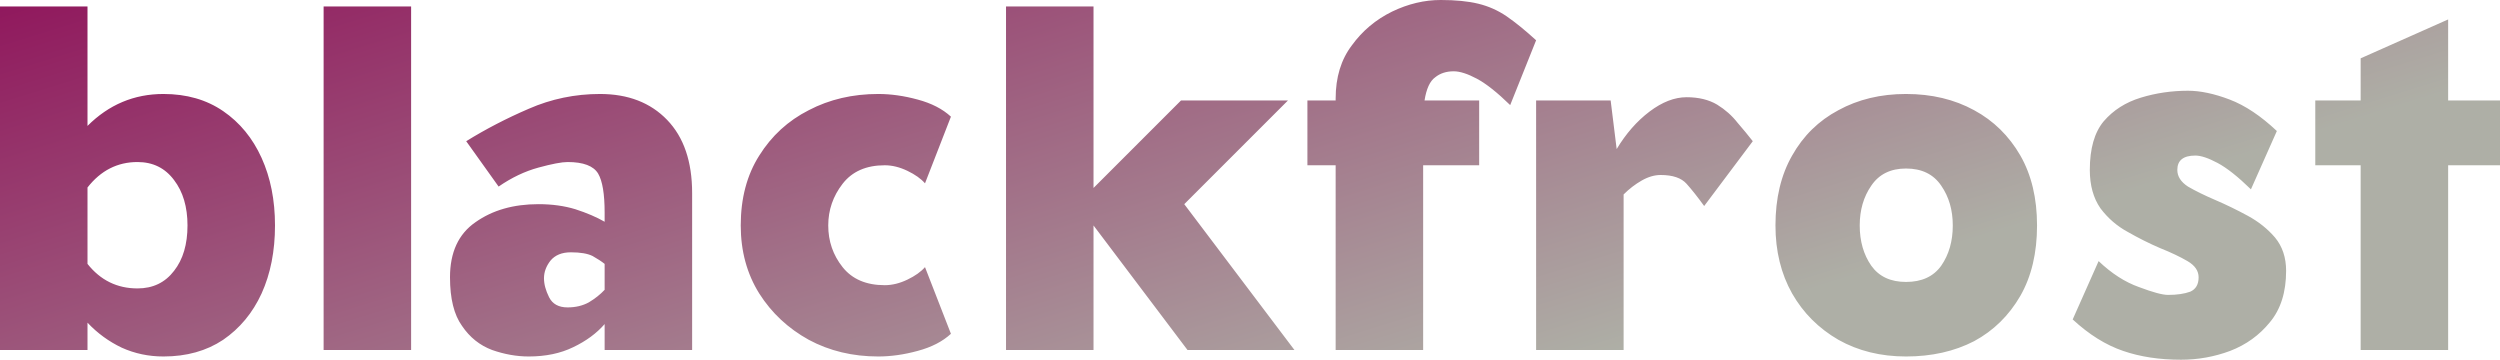 <svg data-v-423bf9ae="" xmlns="http://www.w3.org/2000/svg" viewBox="0 0 416.988 60" class="font"><!----><!----><defs data-v-423bf9ae=""><linearGradient data-v-423bf9ae="" gradientTransform="rotate(25)" id="947fbe58-3e7e-429b-9ca7-5a7fdc189a0e" x1="0%" y1="0%" x2="100%" y2="0%"><stop data-v-423bf9ae="" offset="0%" style="stop-color: rgb(144, 24, 93); stop-opacity: 1;"></stop><stop data-v-423bf9ae="" offset="100%" style="stop-color: rgb(174, 175, 166); stop-opacity: 1;"></stop></linearGradient></defs><g data-v-423bf9ae="" id="4bb91819-3db7-4670-92c9-2169c6eb581c" fill="url(#947fbe58-3e7e-429b-9ca7-5a7fdc189a0e)" transform="matrix(7.722,0,0,7.722,-4.324,-10.039)"><path d="M0.56 1.44L0.56 8.86L2.45 8.86L2.45 8.27L2.45 8.27Q2.77 8.61 3.19 8.81L3.19 8.81L3.19 8.81Q3.61 9.00 4.09 9.00L4.09 9.00L4.09 9.00Q4.84 9.00 5.38 8.64L5.38 8.64L5.38 8.64Q5.92 8.27 6.21 7.64L6.21 7.64L6.21 7.64Q6.50 7.00 6.50 6.17L6.50 6.17L6.50 6.17Q6.50 5.35 6.21 4.71L6.21 4.71L6.21 4.71Q5.92 4.07 5.38 3.70L5.38 3.70L5.38 3.70Q4.84 3.33 4.09 3.33L4.09 3.33L4.09 3.33Q3.14 3.33 2.45 4.02L2.45 4.02L2.45 1.44L0.56 1.44ZM2.45 7.00L2.45 7.00L2.45 5.35L2.45 5.35Q2.88 4.80 3.53 4.80L3.53 4.80L3.53 4.80Q4.03 4.80 4.32 5.19L4.32 5.19L4.32 5.19Q4.61 5.57 4.61 6.17L4.61 6.17L4.61 6.17Q4.61 6.78 4.32 7.15L4.32 7.15L4.32 7.15Q4.03 7.53 3.53 7.53L3.53 7.53L3.53 7.53Q2.87 7.53 2.45 7.00ZM7.55 1.44L7.55 8.86L9.44 8.86L9.44 1.44L7.55 1.44ZM13.62 5.89L13.62 6.09L13.62 6.09Q13.36 5.94 12.99 5.82L12.99 5.82L12.99 5.82Q12.63 5.71 12.19 5.71L12.19 5.71L12.19 5.71Q11.38 5.71 10.83 6.10L10.83 6.10L10.83 6.10Q10.28 6.48 10.28 7.29L10.28 7.29L10.28 7.29Q10.28 7.98 10.54 8.34L10.54 8.34L10.54 8.34Q10.79 8.71 11.19 8.86L11.19 8.86L11.19 8.86Q11.59 9.00 11.98 9.00L11.98 9.00L11.98 9.00Q12.53 9.00 12.94 8.80L12.94 8.80L12.94 8.80Q13.36 8.60 13.62 8.30L13.62 8.30L13.62 8.86L15.51 8.86L15.51 5.47L15.51 5.47Q15.51 4.45 14.97 3.89L14.97 3.89L14.97 3.89Q14.43 3.33 13.52 3.33L13.52 3.33L13.52 3.33Q12.71 3.33 11.98 3.65L11.98 3.65L11.98 3.65Q11.26 3.96 10.63 4.35L10.63 4.35L11.33 5.33L11.33 5.33Q11.75 5.04 12.19 4.92L12.19 4.92L12.19 4.92Q12.63 4.80 12.82 4.80L12.82 4.80L12.82 4.80Q13.33 4.80 13.48 5.05L13.48 5.05L13.48 5.05Q13.62 5.29 13.62 5.89L13.62 5.89ZM13.62 7.00L13.62 7.00L13.62 7.56L13.62 7.56Q13.48 7.71 13.28 7.83L13.28 7.83L13.28 7.83Q13.08 7.94 12.82 7.94L12.82 7.94L12.82 7.94Q12.53 7.94 12.42 7.72L12.42 7.72L12.42 7.72Q12.31 7.50 12.31 7.31L12.31 7.31L12.31 7.31Q12.31 7.11 12.45 6.93L12.45 6.93L12.45 6.93Q12.60 6.75 12.89 6.75L12.89 6.75L12.89 6.75Q13.20 6.75 13.36 6.83L13.36 6.83L13.36 6.83Q13.52 6.92 13.62 7.00ZM16.56 6.17L16.56 6.17L16.56 6.17Q16.56 7.00 16.96 7.64L16.96 7.64L16.96 7.64Q17.36 8.27 18.03 8.64L18.03 8.64L18.03 8.64Q18.70 9.00 19.53 9.00L19.53 9.00L19.53 9.00Q19.94 9.00 20.38 8.88L20.38 8.88L20.38 8.88Q20.83 8.76 21.10 8.51L21.10 8.51L20.54 7.07L20.54 7.07Q20.41 7.22 20.16 7.34L20.16 7.34L20.16 7.34Q19.91 7.46 19.67 7.46L19.67 7.46L19.67 7.46Q19.07 7.46 18.76 7.07L18.76 7.07L18.76 7.07Q18.45 6.68 18.45 6.17L18.45 6.17L18.45 6.17Q18.45 5.67 18.76 5.27L18.76 5.27L18.76 5.27Q19.07 4.87 19.67 4.87L19.67 4.87L19.67 4.87Q19.91 4.87 20.16 4.99L20.16 4.99L20.16 4.99Q20.41 5.11 20.54 5.26L20.54 5.26L21.10 3.82L21.10 3.82Q20.83 3.57 20.38 3.45L20.38 3.45L20.38 3.45Q19.94 3.33 19.53 3.33L19.53 3.33L19.53 3.33Q18.70 3.33 18.03 3.68L18.03 3.68L18.03 3.68Q17.36 4.02 16.96 4.66L16.96 4.66L16.96 4.66Q16.56 5.29 16.56 6.17ZM22.29 1.44L22.29 8.86L24.18 8.86L24.18 6.17L26.21 8.86L28.52 8.86L26.14 5.71L28.38 3.47L26.07 3.47L24.18 5.36L24.18 1.44L22.29 1.44ZM29.41 8.86L31.30 8.86L31.30 4.87L32.51 4.87L32.51 3.47L31.33 3.47L31.33 3.47Q31.39 3.09 31.56 2.97L31.56 2.97L31.56 2.97Q31.72 2.84 31.96 2.84L31.96 2.84L31.96 2.84Q32.16 2.84 32.46 3.00L32.46 3.00L32.46 3.00Q32.76 3.16 33.18 3.57L33.18 3.57L33.74 2.17L33.74 2.17Q33.39 1.85 33.10 1.65L33.10 1.65L33.10 1.65Q32.82 1.46 32.49 1.38L32.49 1.38L32.49 1.38Q32.16 1.30 31.68 1.30L31.68 1.30L31.68 1.30Q31.15 1.30 30.63 1.55L30.63 1.55L30.63 1.55Q30.10 1.81 29.76 2.28L29.76 2.28L29.76 2.28Q29.41 2.74 29.41 3.43L29.41 3.43L29.41 3.47L28.80 3.47L28.80 4.87L29.41 4.87L29.41 8.86ZM37.37 5.75L38.42 4.35L38.42 4.35Q38.28 4.17 38.09 3.95L38.09 3.95L38.09 3.95Q37.91 3.72 37.65 3.56L37.65 3.56L37.65 3.56Q37.38 3.40 36.99 3.40L36.99 3.40L36.99 3.40Q36.60 3.40 36.19 3.71L36.19 3.71L36.19 3.71Q35.78 4.02 35.48 4.52L35.48 4.52L35.35 3.47L33.74 3.47L33.74 8.86L35.63 8.86L35.63 5.50L35.63 5.50Q35.81 5.32 36.02 5.20L36.02 5.20L36.02 5.20Q36.23 5.08 36.43 5.08L36.43 5.08L36.43 5.08Q36.82 5.08 36.99 5.27L36.99 5.27L36.99 5.27Q37.16 5.46 37.37 5.75L37.37 5.75ZM40.73 6.17L40.73 6.17L40.73 6.17Q40.73 5.67 40.98 5.31L40.98 5.31L40.98 5.31Q41.23 4.94 41.73 4.94L41.73 4.94L41.73 4.94Q42.24 4.94 42.49 5.31L42.49 5.31L42.49 5.31Q42.74 5.67 42.74 6.17L42.74 6.17L42.74 6.17Q42.74 6.68 42.49 7.04L42.49 7.04L42.49 7.04Q42.24 7.39 41.73 7.39L41.73 7.39L41.73 7.39Q41.23 7.39 40.98 7.04L40.98 7.04L40.98 7.04Q40.73 6.68 40.73 6.17ZM38.91 6.17L38.91 6.17L38.91 6.17Q38.91 7.00 39.27 7.64L39.27 7.64L39.27 7.64Q39.63 8.27 40.27 8.64L40.27 8.64L40.27 8.64Q40.91 9.00 41.73 9.00L41.73 9.00L41.73 9.00Q42.56 9.00 43.20 8.67L43.20 8.67L43.20 8.67Q43.83 8.33 44.20 7.69L44.20 7.69L44.20 7.69Q44.56 7.06 44.56 6.17L44.56 6.17L44.56 6.17Q44.56 5.29 44.20 4.66L44.20 4.66L44.20 4.66Q43.83 4.02 43.20 3.68L43.20 3.68L43.20 3.68Q42.56 3.33 41.73 3.33L41.73 3.33L41.73 3.33Q40.91 3.33 40.27 3.68L40.27 3.68L40.27 3.68Q39.63 4.02 39.27 4.66L39.27 4.66L39.27 4.66Q38.91 5.29 38.91 6.17ZM48.05 7.29L48.05 7.29L48.05 7.29Q48.05 7.52 47.87 7.60L47.87 7.60L47.87 7.60Q47.68 7.67 47.39 7.67L47.39 7.67L47.39 7.67Q47.21 7.67 46.76 7.50L46.76 7.50L46.76 7.50Q46.31 7.34 45.89 6.94L45.89 6.94L45.33 8.20L45.33 8.20Q45.86 8.69 46.42 8.88L46.42 8.88L46.42 8.88Q46.97 9.07 47.67 9.07L47.67 9.07L47.67 9.07Q48.22 9.07 48.73 8.88L48.73 8.88L48.73 8.88Q49.25 8.68 49.59 8.26L49.59 8.26L49.59 8.26Q49.94 7.84 49.94 7.15L49.94 7.15L49.94 7.15Q49.94 6.72 49.70 6.43L49.70 6.43L49.70 6.43Q49.46 6.15 49.11 5.96L49.11 5.96L49.11 5.96Q48.76 5.77 48.41 5.62L48.41 5.62L48.41 5.62Q48.06 5.47 47.82 5.33L47.82 5.33L47.82 5.33Q47.59 5.18 47.59 4.97L47.59 4.97L47.59 4.97Q47.59 4.66 47.98 4.66L47.98 4.66L47.98 4.66Q48.16 4.66 48.46 4.82L48.46 4.82L48.46 4.82Q48.76 4.98 49.18 5.39L49.18 5.39L49.74 4.13L49.74 4.13Q49.22 3.64 48.72 3.45L48.72 3.45L48.72 3.45Q48.22 3.26 47.82 3.26L47.82 3.26L47.82 3.26Q47.29 3.26 46.80 3.41L46.80 3.41L46.80 3.41Q46.31 3.56 46.00 3.92L46.00 3.92L46.00 3.92Q45.70 4.28 45.70 4.97L45.70 4.97L45.70 4.97Q45.70 5.47 45.93 5.80L45.93 5.80L45.93 5.80Q46.17 6.12 46.52 6.31L46.52 6.31L46.52 6.31Q46.87 6.51 47.22 6.66L47.22 6.66L47.22 6.66Q47.57 6.80 47.81 6.94L47.81 6.94L47.81 6.94Q48.05 7.08 48.05 7.29ZM50.57 3.47L50.57 4.87L51.55 4.87L51.55 8.86L53.44 8.86L53.44 4.87L54.56 4.87L54.56 3.47L53.44 3.47L53.44 1.72L51.55 2.56L51.55 3.47L50.57 3.47Z"></path></g><!----><!----></svg>